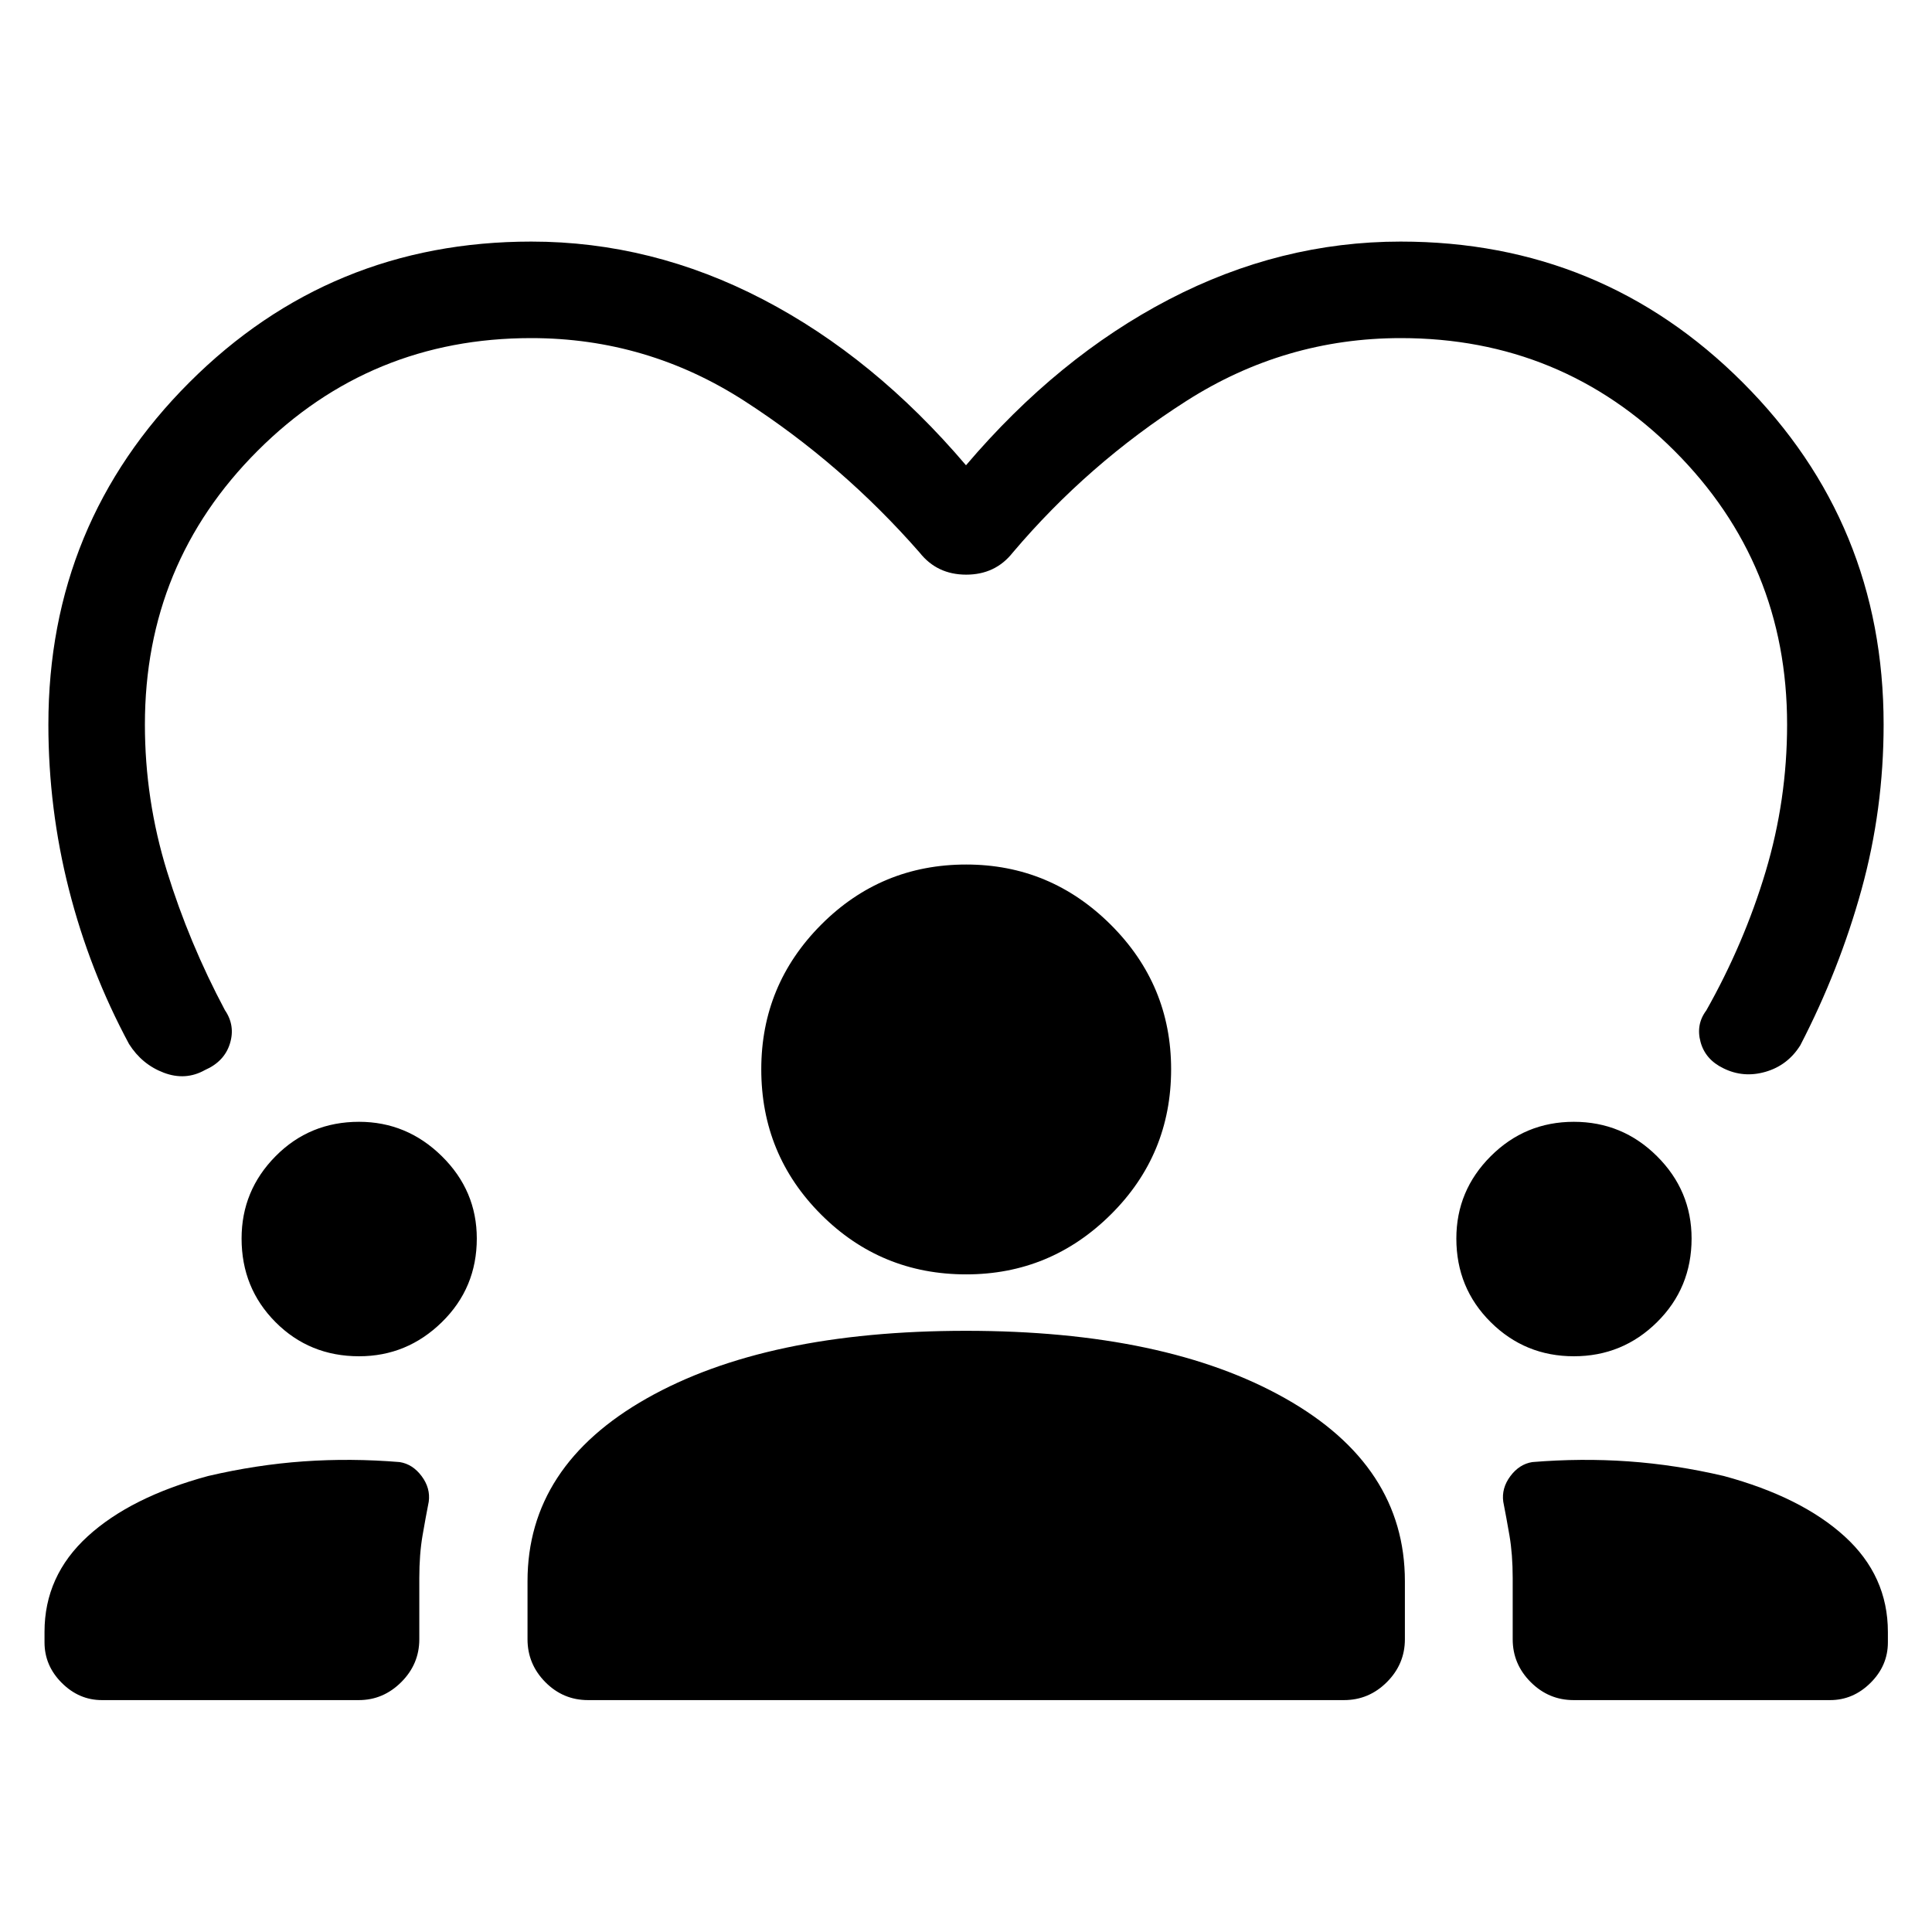 <svg xmlns="http://www.w3.org/2000/svg" height="20" viewBox="0 -960 960 960" width="20"><path d="M50.62-115.23q-11.36 0-19.93-8.56t-8.57-20.13v-5.24q0-27.8 21.4-47.4 21.4-19.59 59.9-30.02 23.97-5.61 47.41-7.27 23.44-1.65 47.79.35 6.43 1.02 10.89 6.99 4.45 5.97 3.53 12.7-1.46 7.39-3.08 16.77-1.61 9.39-1.61 21.19v30.39q0 12.34-8.96 21.29-8.96 8.94-21.08 8.94H50.62Zm241.54 0q-12.35 0-21.2-8.94-8.84-8.95-8.84-21.29v-28.85q0-57.31 59.28-90.86 59.28-33.56 158.6-33.56 99.15 0 158.61 33.56 59.47 33.55 59.47 90.86v28.85q0 12.34-8.95 21.29-8.94 8.94-21.29 8.94H292.16Zm489.72 0q-12.34 0-21.28-8.94-8.95-8.95-8.95-21.29v-30.39q0-11.8-1.61-21.19-1.62-9.38-3.08-16.77-.92-6.73 3.53-12.7 4.46-5.97 10.89-6.99 24.35-2 47.79-.35 23.44 1.66 47.41 7.27 38.5 10.43 60 30 21.5 19.58 21.5 47.5v5.16q0 11.57-8.63 20.13-8.63 8.56-20.07 8.56h-127.5ZM178.42-286.08q-24.61 0-41.5-16.94-16.88-16.95-16.88-41.56 0-23.84 16.91-40.92 16.9-17.08 41.46-17.08 23.78 0 41.15 17.1 17.36 17.1 17.36 40.89 0 24.55-17.33 41.53t-41.17 16.98Zm603.61 0q-24.22 0-41.3-16.94-17.08-16.95-17.08-41.56 0-23.84 17.1-40.92 17.1-17.08 41.27-17.08t41.34 17.1q17.18 17.1 17.18 40.89 0 24.55-17.14 41.53t-41.37 16.98Zm-301.94-40.69q-42.36 0-72.09-29.73-29.73-29.73-29.73-72.19 0-41.96 29.77-71.85 29.78-29.88 72.06-29.88 41.78 0 71.8 29.88 30.02 29.89 30.02 71.85 0 42.46-29.98 72.19-29.98 29.73-71.85 29.73ZM480-728.81q45.62-53.65 100.85-82.4 55.24-28.75 115.15-28.75 99.94 0 169.95 70.01 70.01 70.01 70.01 169.95 0 42.19-10.98 82.01-10.98 39.82-30.41 77.38-6.23 9.96-17.24 13.17-11.02 3.21-20.99-1.74-8.96-4.32-11.34-13.04-2.39-8.72 2.85-15.7 18.8-33.33 29.48-68.98Q888-562.54 888-600q0-80-56-136t-135.93-56q-57.61 0-106.53 31.21t-86.31 75.37q-8.65 10.96-23.13 10.96-14.48 0-23.14-10.96-38.46-43.96-86.94-75.27Q321.54-792 263.93-792 184-792 128-736T72-600q0 37.41 10.98 72.96 10.98 35.54 28.79 69 5.23 7.66 2.48 16.58-2.75 8.92-12.4 13.15-9.66 5.43-20.48 1.33-10.83-4.1-17.25-14.25-19.62-36.5-29.85-76.71Q24.04-558.15 24.04-600q0-99.94 70.01-169.95 70.01-70.01 169.95-70.01 59.91 0 115.15 28.75 55.23 28.75 100.85 82.4Z"/></svg>